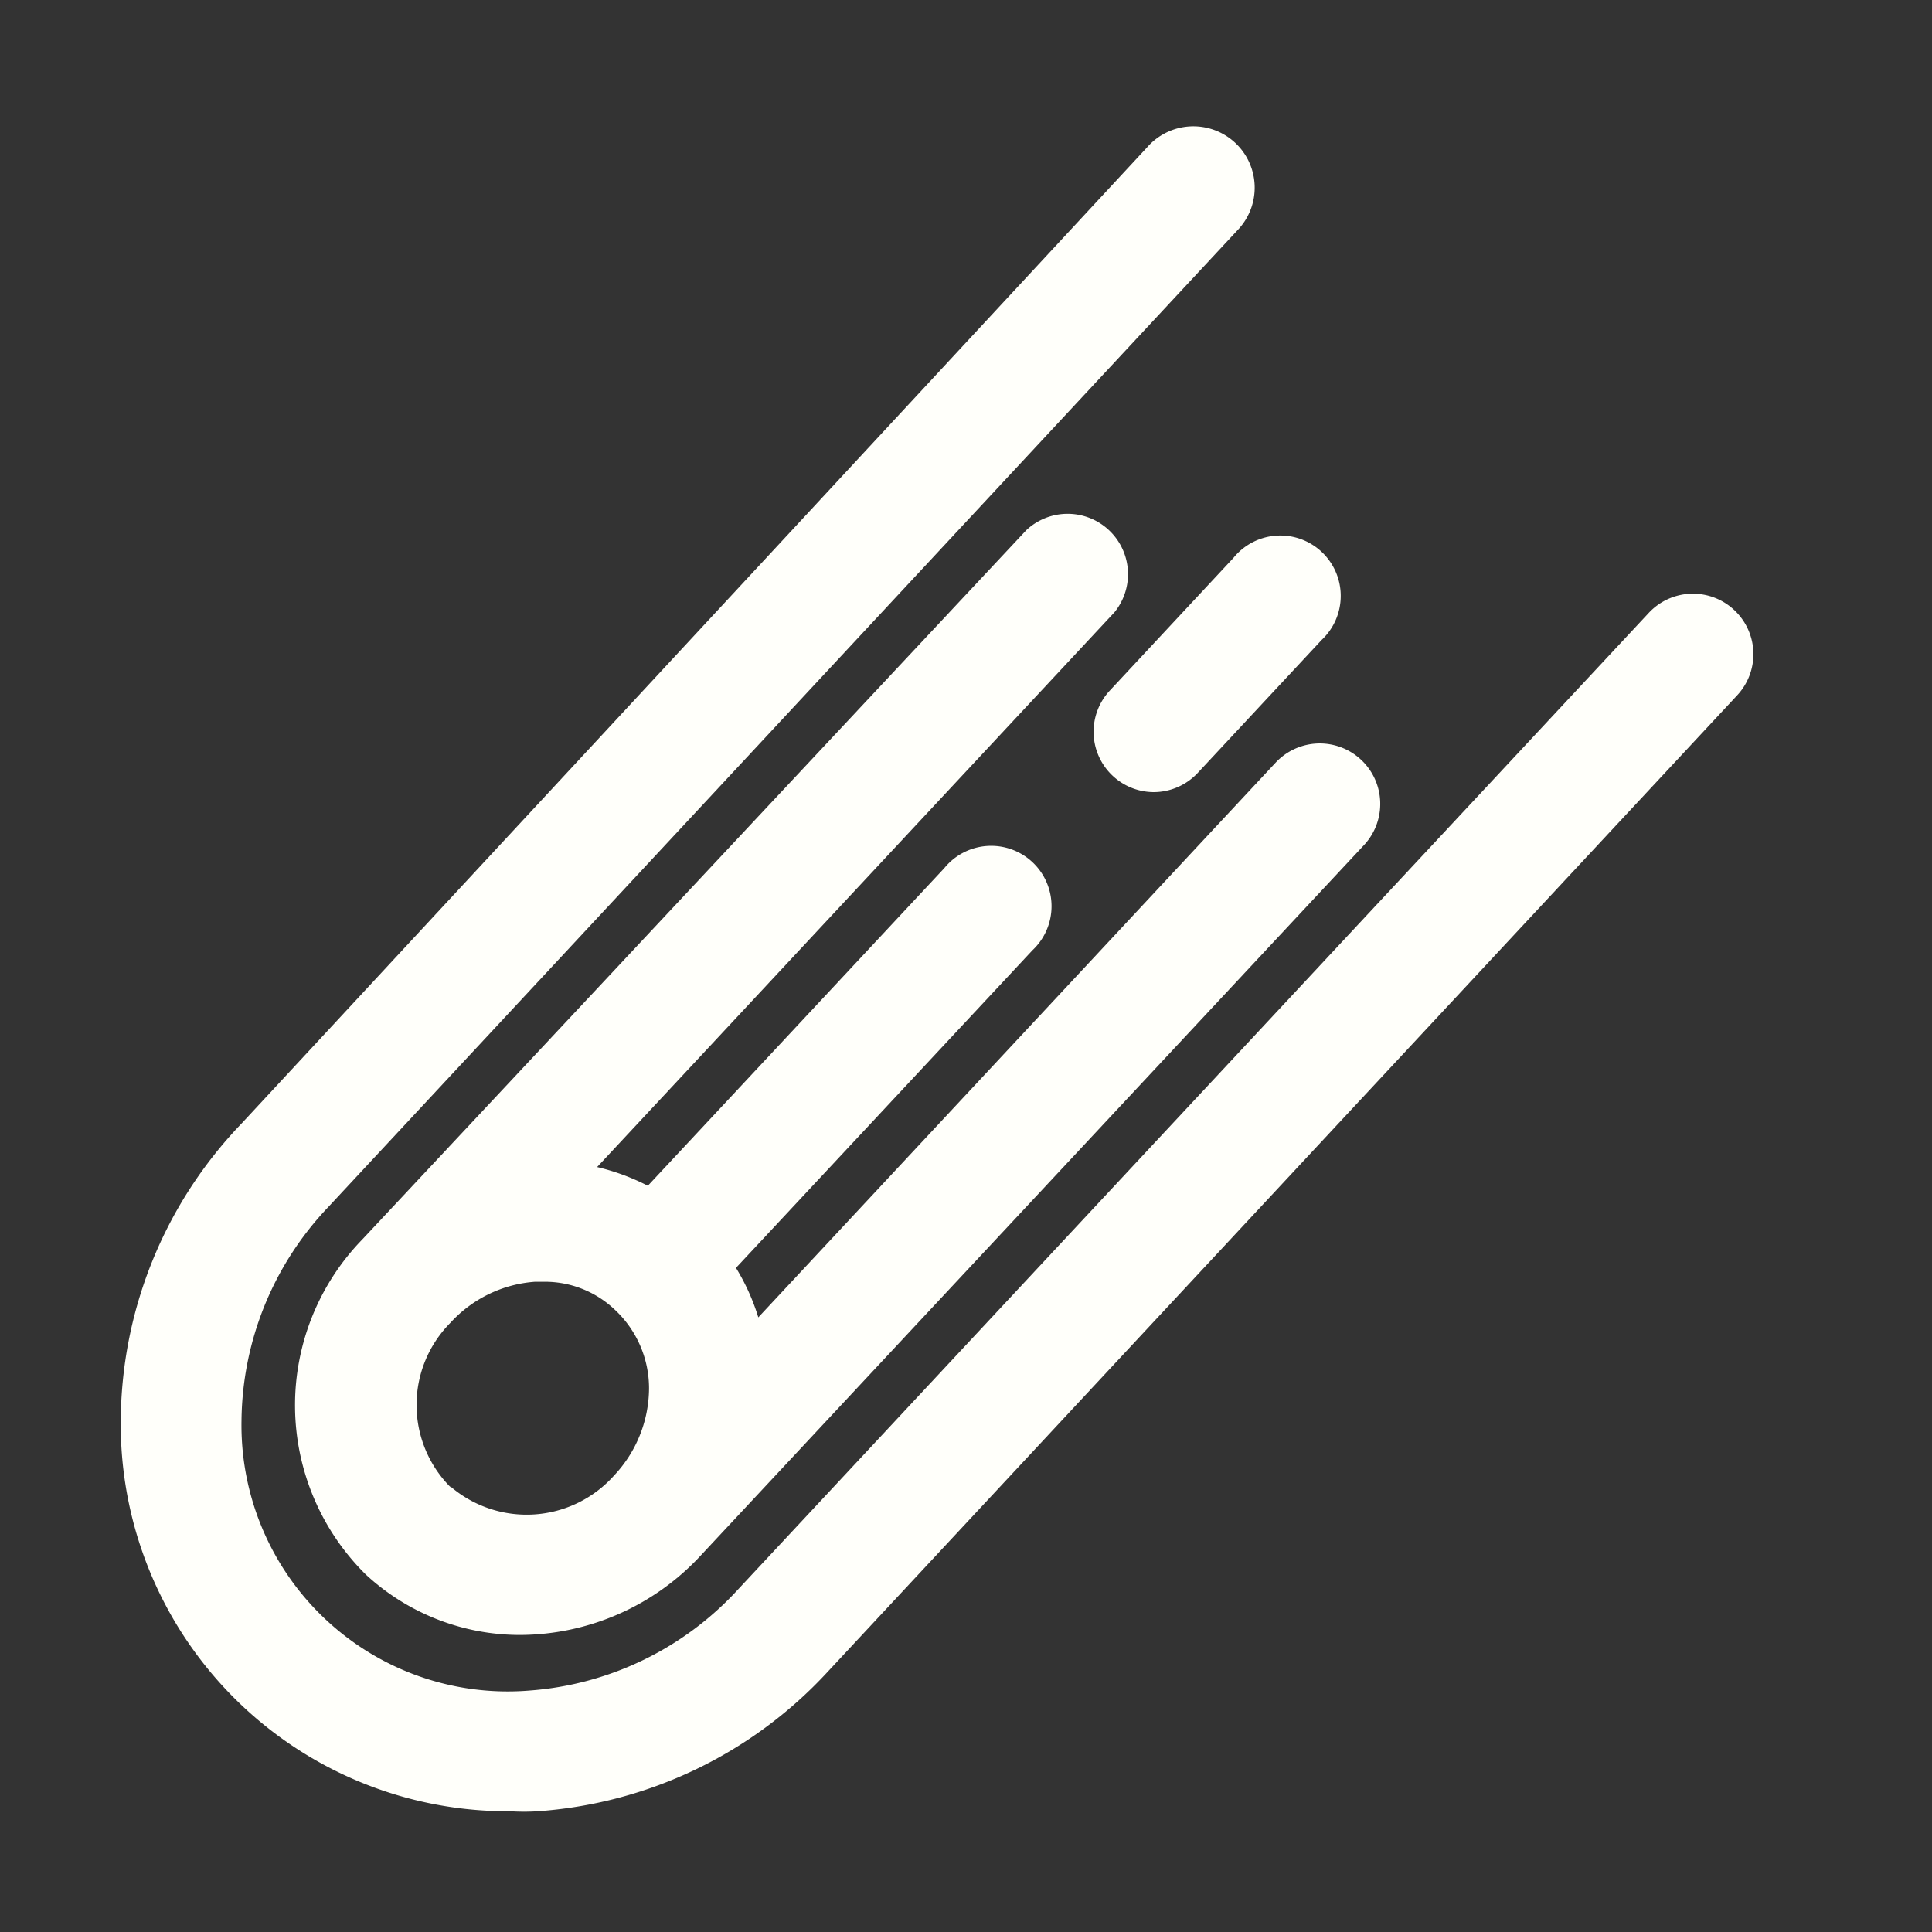 <svg viewBox="0 0 32 32" xmlns="http://www.w3.org/2000/svg"><rect x="0" y="0" width="32" height="32" fill="#333333" stroke="none"/><g style="fill:#fffffa;fill-opacity:1"><path d="m21.13 12.63-8.57 9.19a3.56 3.56 0 0 0-.37-.82l4.91-5.26a1 1 0 1 0-1.46-1.36l-4.91 5.26a3.69 3.69 0 0 0-.84-.31l8.57-9.19A1 1 0 0 0 17 8.78L6 20.53a3.94 3.94 0 0 0 .06 5.55 3.76 3.76 0 0 0 2.55 1 4.1 4.1 0 0 0 3-1.32L22.59 14a1.001 1.001 0 1 0-1.46-1.37zm-13.67 12a1.93 1.93 0 0 1 0-2.72 2.1 2.1 0 0 1 1.4-.68H9a1.68 1.68 0 0 1 1.18.46 1.78 1.78 0 0 1 .57 1.31 2.12 2.12 0 0 1-.58 1.44 1.94 1.94 0 0 1-2.71.18z" style="fill:#fffffa;fill-opacity:1" transform="matrix(1 0 0 1 0 0)"/><path d="M18.38 11.44a1 1 0 0 0 .05 1.41 1 1 0 0 0 .68.27 1 1 0 0 0 .73-.32l2.05-2.2a1 1 0 1 0-1.46-1.36Z" style="fill:#fffffa;fill-opacity:1" transform="matrix(1 0 0 1 0 0)"/><path d="M28.72 10.1a1 1 0 0 0-1.41.05L12.23 26.32A5.2 5.2 0 0 1 8.78 28 4.41 4.41 0 0 1 4 23.53 5.2 5.2 0 0 1 5.43 20L20.5 3.81A1.016 1.016 0 1 0 19 2.44L4 18.61a7.16 7.16 0 0 0-2 4.93A6.41 6.41 0 0 0 8.45 30a3.54 3.54 0 0 0 .46 0 7.22 7.22 0 0 0 4.79-2.3l15.07-16.18a1 1 0 0 0-.05-1.42Z" style="fill:#fffffa;fill-opacity:1" transform="matrix(1 0 0 1 0 0)"/></g></svg>
